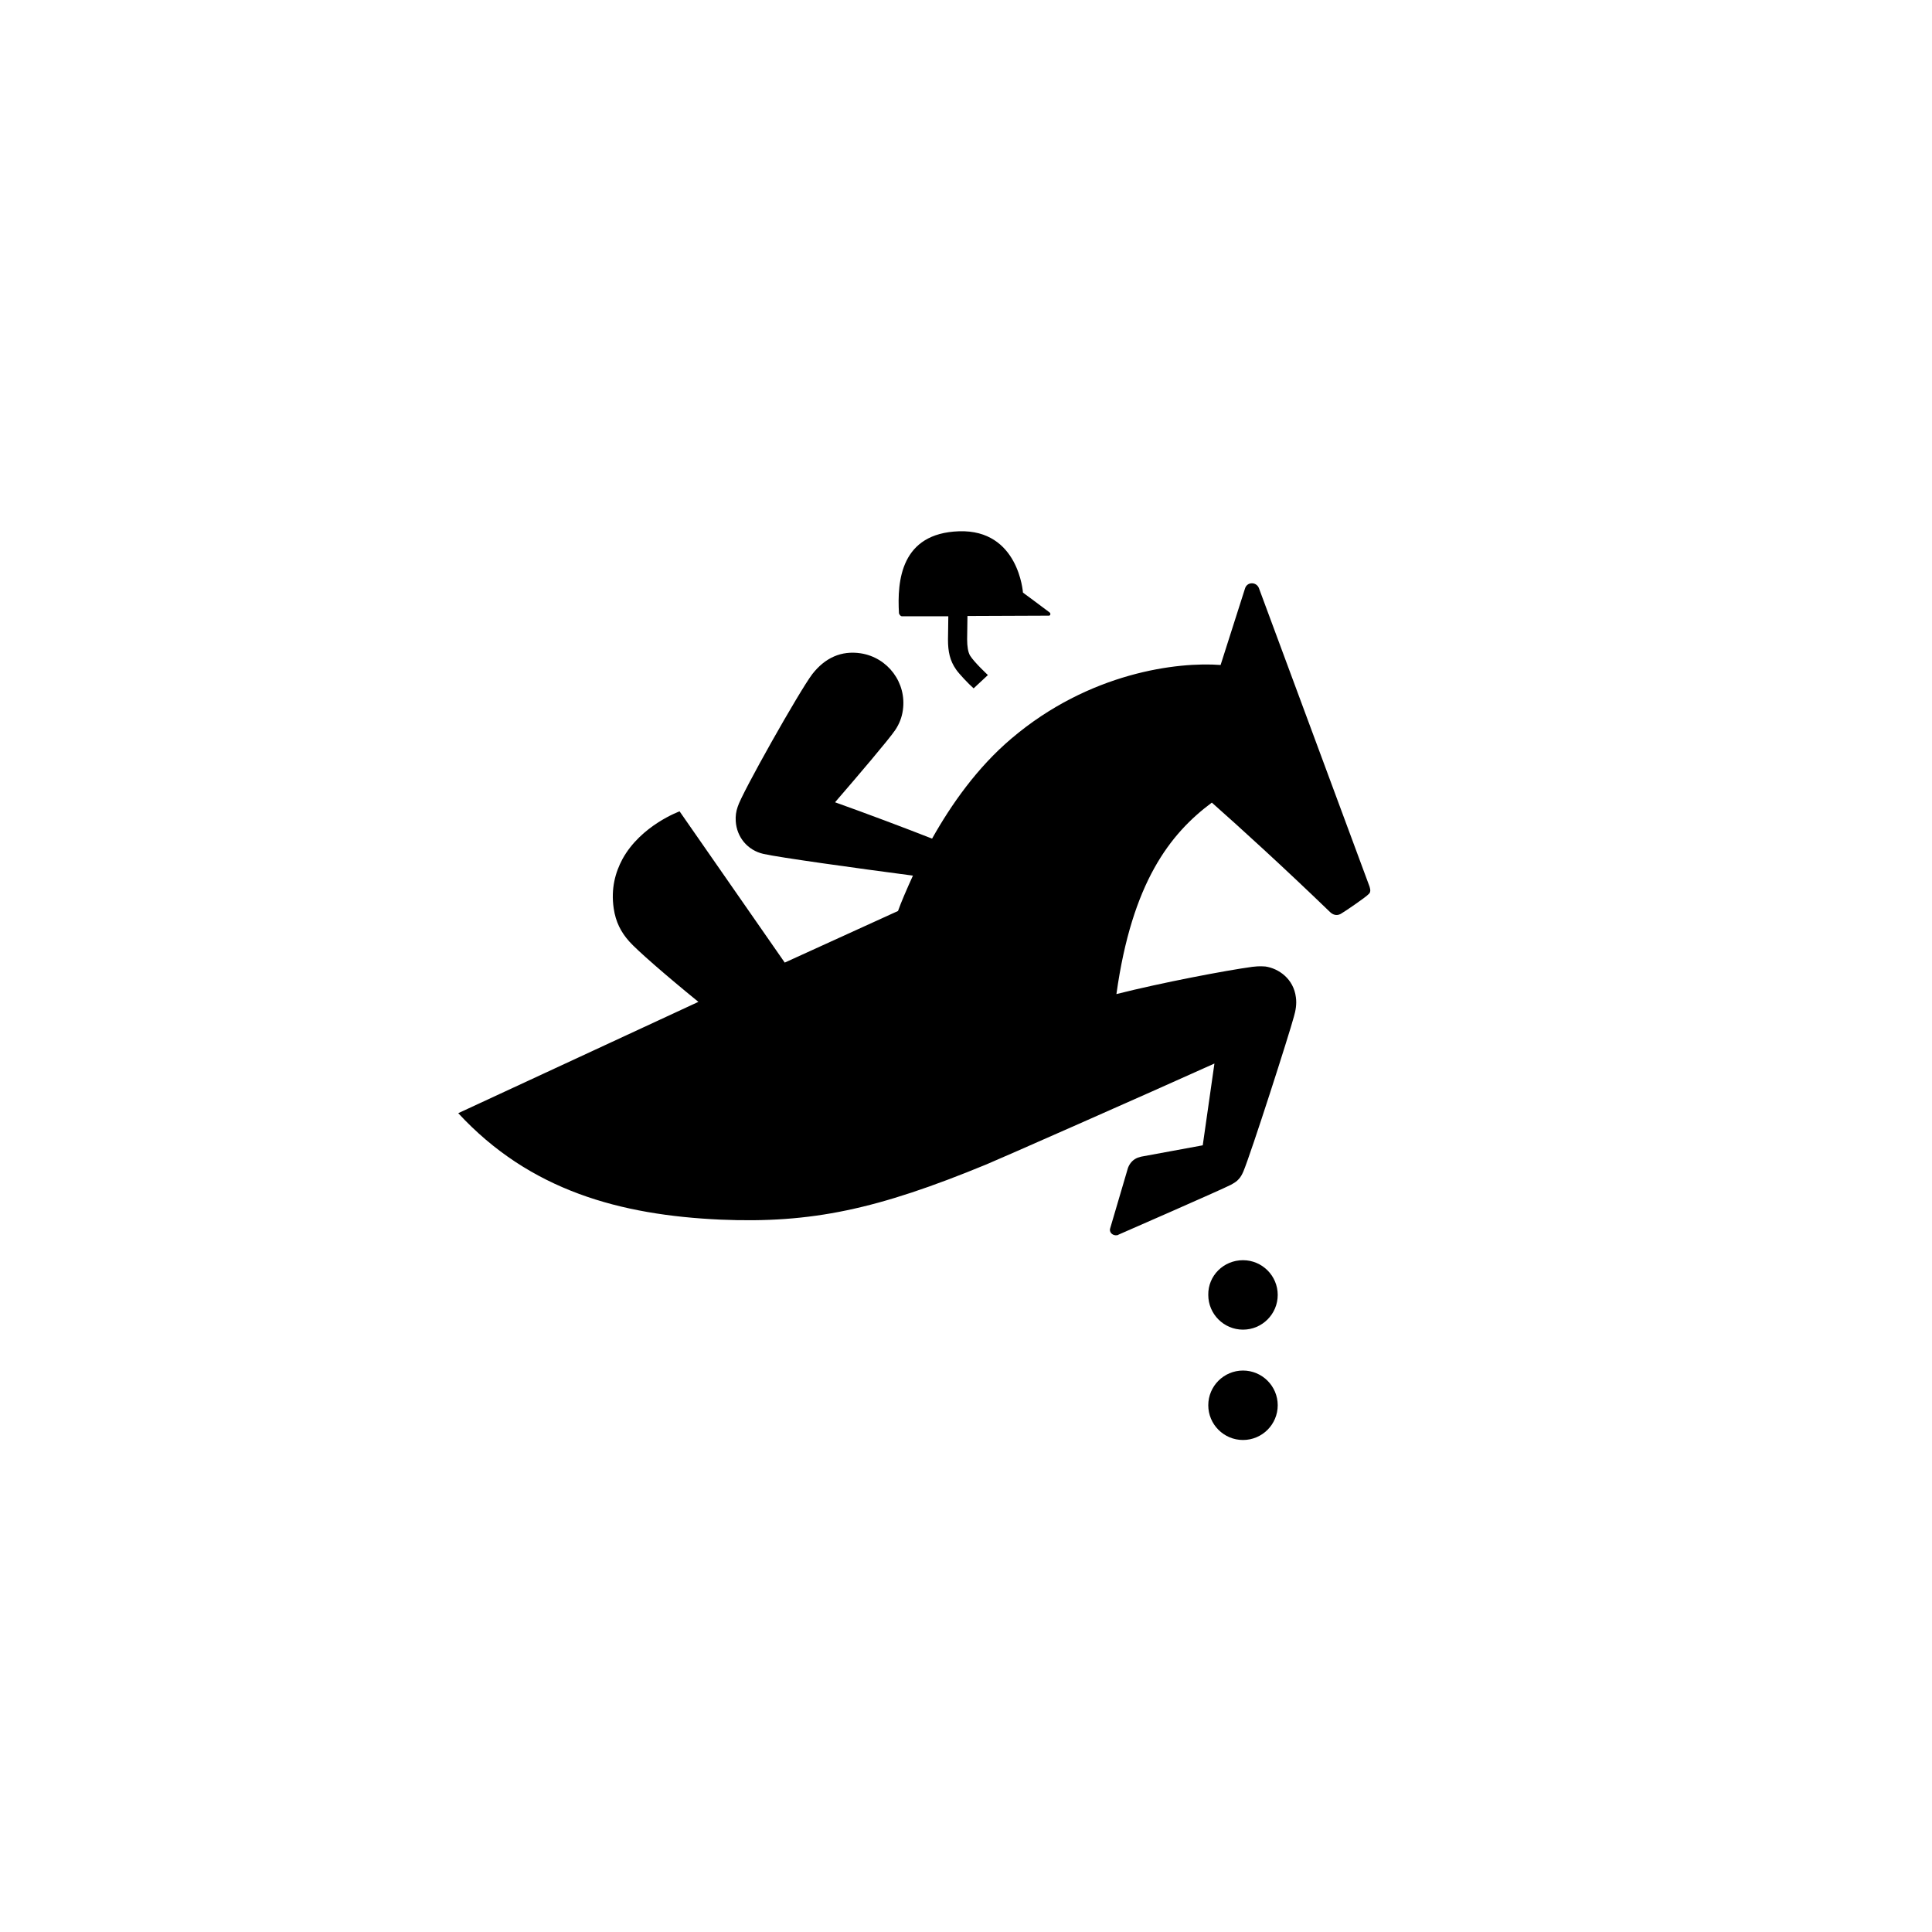 <?xml version="1.0" encoding="utf-8"?>
<!-- Generator: Adobe Illustrator 23.0.3, SVG Export Plug-In . SVG Version: 6.00 Build 0)  -->
<svg version="1.1" id="Calque_1" xmlns="http://www.w3.org/2000/svg" xmlns:xlink="http://www.w3.org/1999/xlink" x="0px" y="0px"
	 viewBox="0 0 595.3 595.3" style="enable-background:new 0 0 595.3 595.3;" xml:space="preserve">
<path d="M383,388.3c5.9,0,10.7,4.8,10.7,10.7c0,5.9-4.8,10.7-10.7,10.7c-5.9,0-10.7-4.8-10.7-10.7C372.2,393.1,377,388.3,383,388.3
	 M383,422.3c-5.9,0-10.7,4.8-10.7,10.7c0,5.9,4.8,10.7,10.7,10.7c5.9,0,10.7-4.8,10.7-10.7C393.7,427.1,388.9,422.3,383,422.3
	 M278,189.9l14.2,0c0,2.6-0.1,5.1-0.1,7.2c0,3.7,0.6,6.5,2.5,9.2c0.8,1.2,3.8,4.4,5.4,5.8l4.4-4.1c0,0-4.2-3.9-5.5-6
	c-0.6-1-0.9-2.8-0.9-5c0-2.2,0.1-4.8,0.1-7.2l25.1-0.1c0.5,0,0.6-0.7,0.2-1c-4.1-3.1-8.2-6.1-8.2-6.1s-1.3-19.5-19.7-18.9
	c-17.9,0.6-19.1,15.2-18.5,25.3C277.2,189.5,277.5,189.9,278,189.9 M422,273.2l-34.1-92c-0.8-2-3.7-2-4.3,0.2l-7.5,23.5
	c-13.1-1-40.4,2.2-64.5,22.7c-10.5,8.9-18.5,20.3-24.4,30.8c-8.4-3.3-20.1-7.7-29.9-11.2c7-8.1,16.7-19.5,18.5-22.2
	c1.3-1.9,2.1-4,2.4-6.2c1.2-8.4-4.6-16.2-13-17.5c-6-0.9-11,1.4-14.9,6.4c-3.9,5.1-21.8,36.8-23,40.9c-0.5,1.4-0.7,2.9-0.6,4.4
	c0.3,5,3.7,9,8.5,10.1c4.8,1.1,28.6,4.4,46.1,6.7c-2,4.4-3.6,8.1-4.6,10.9l-34.9,15.9l-32.4-46.6c0,0-11.9,4.3-17.6,14.7
	c-2.2,4.1-3.6,9.1-2.7,15.2c0.6,4.1,2.2,7.3,4.8,10.2c2.4,2.7,11.1,10.3,21.3,18.6l-74,34.3c22.1,23.9,50,31.4,80.8,32.8
	c28.1,1.2,48.4-3.2,81.9-17c3.2-1.3,49.7-21.8,70.3-31.1c-1.3,9.3-2.8,19.4-3.6,25.2l-19,3.5c-0.4,0.1-0.7,0.2-1,0.3
	c-1.3,0.5-2.2,1.4-2.8,2.6c-0.2,0.4-0.3,0.7-0.4,1.1l-5.3,18c0,0.1-0.1,0.3-0.1,0.4c-0.1,1.2,1.1,2,2.2,1.8c0.2,0,0.4-0.1,0.5-0.2
	c0,0,31.4-13.7,34.5-15.3c1.1-0.6,1.9-1.1,2.4-1.7c0.7-0.7,1.1-1.5,1.5-2.4c2.4-5.7,14.2-42.5,15.6-47.8c0.5-1.7,0.9-3.8,0.6-5.9
	c-0.7-5.7-5.3-8.9-9.4-9.5c-0.2,0-1.7-0.2-4,0.1c-8.1,1.1-28.1,4.9-41.9,8.4c4.8-34.4,16.5-49.4,29.4-59
	c8.7,7.7,22.1,19.9,36.4,33.7c0.8,0.8,2,1.3,3.3,0.6c1.4-0.8,7.8-5.2,8.5-6C422.4,275,422.3,274.2,422,273.2"/>
</svg>
